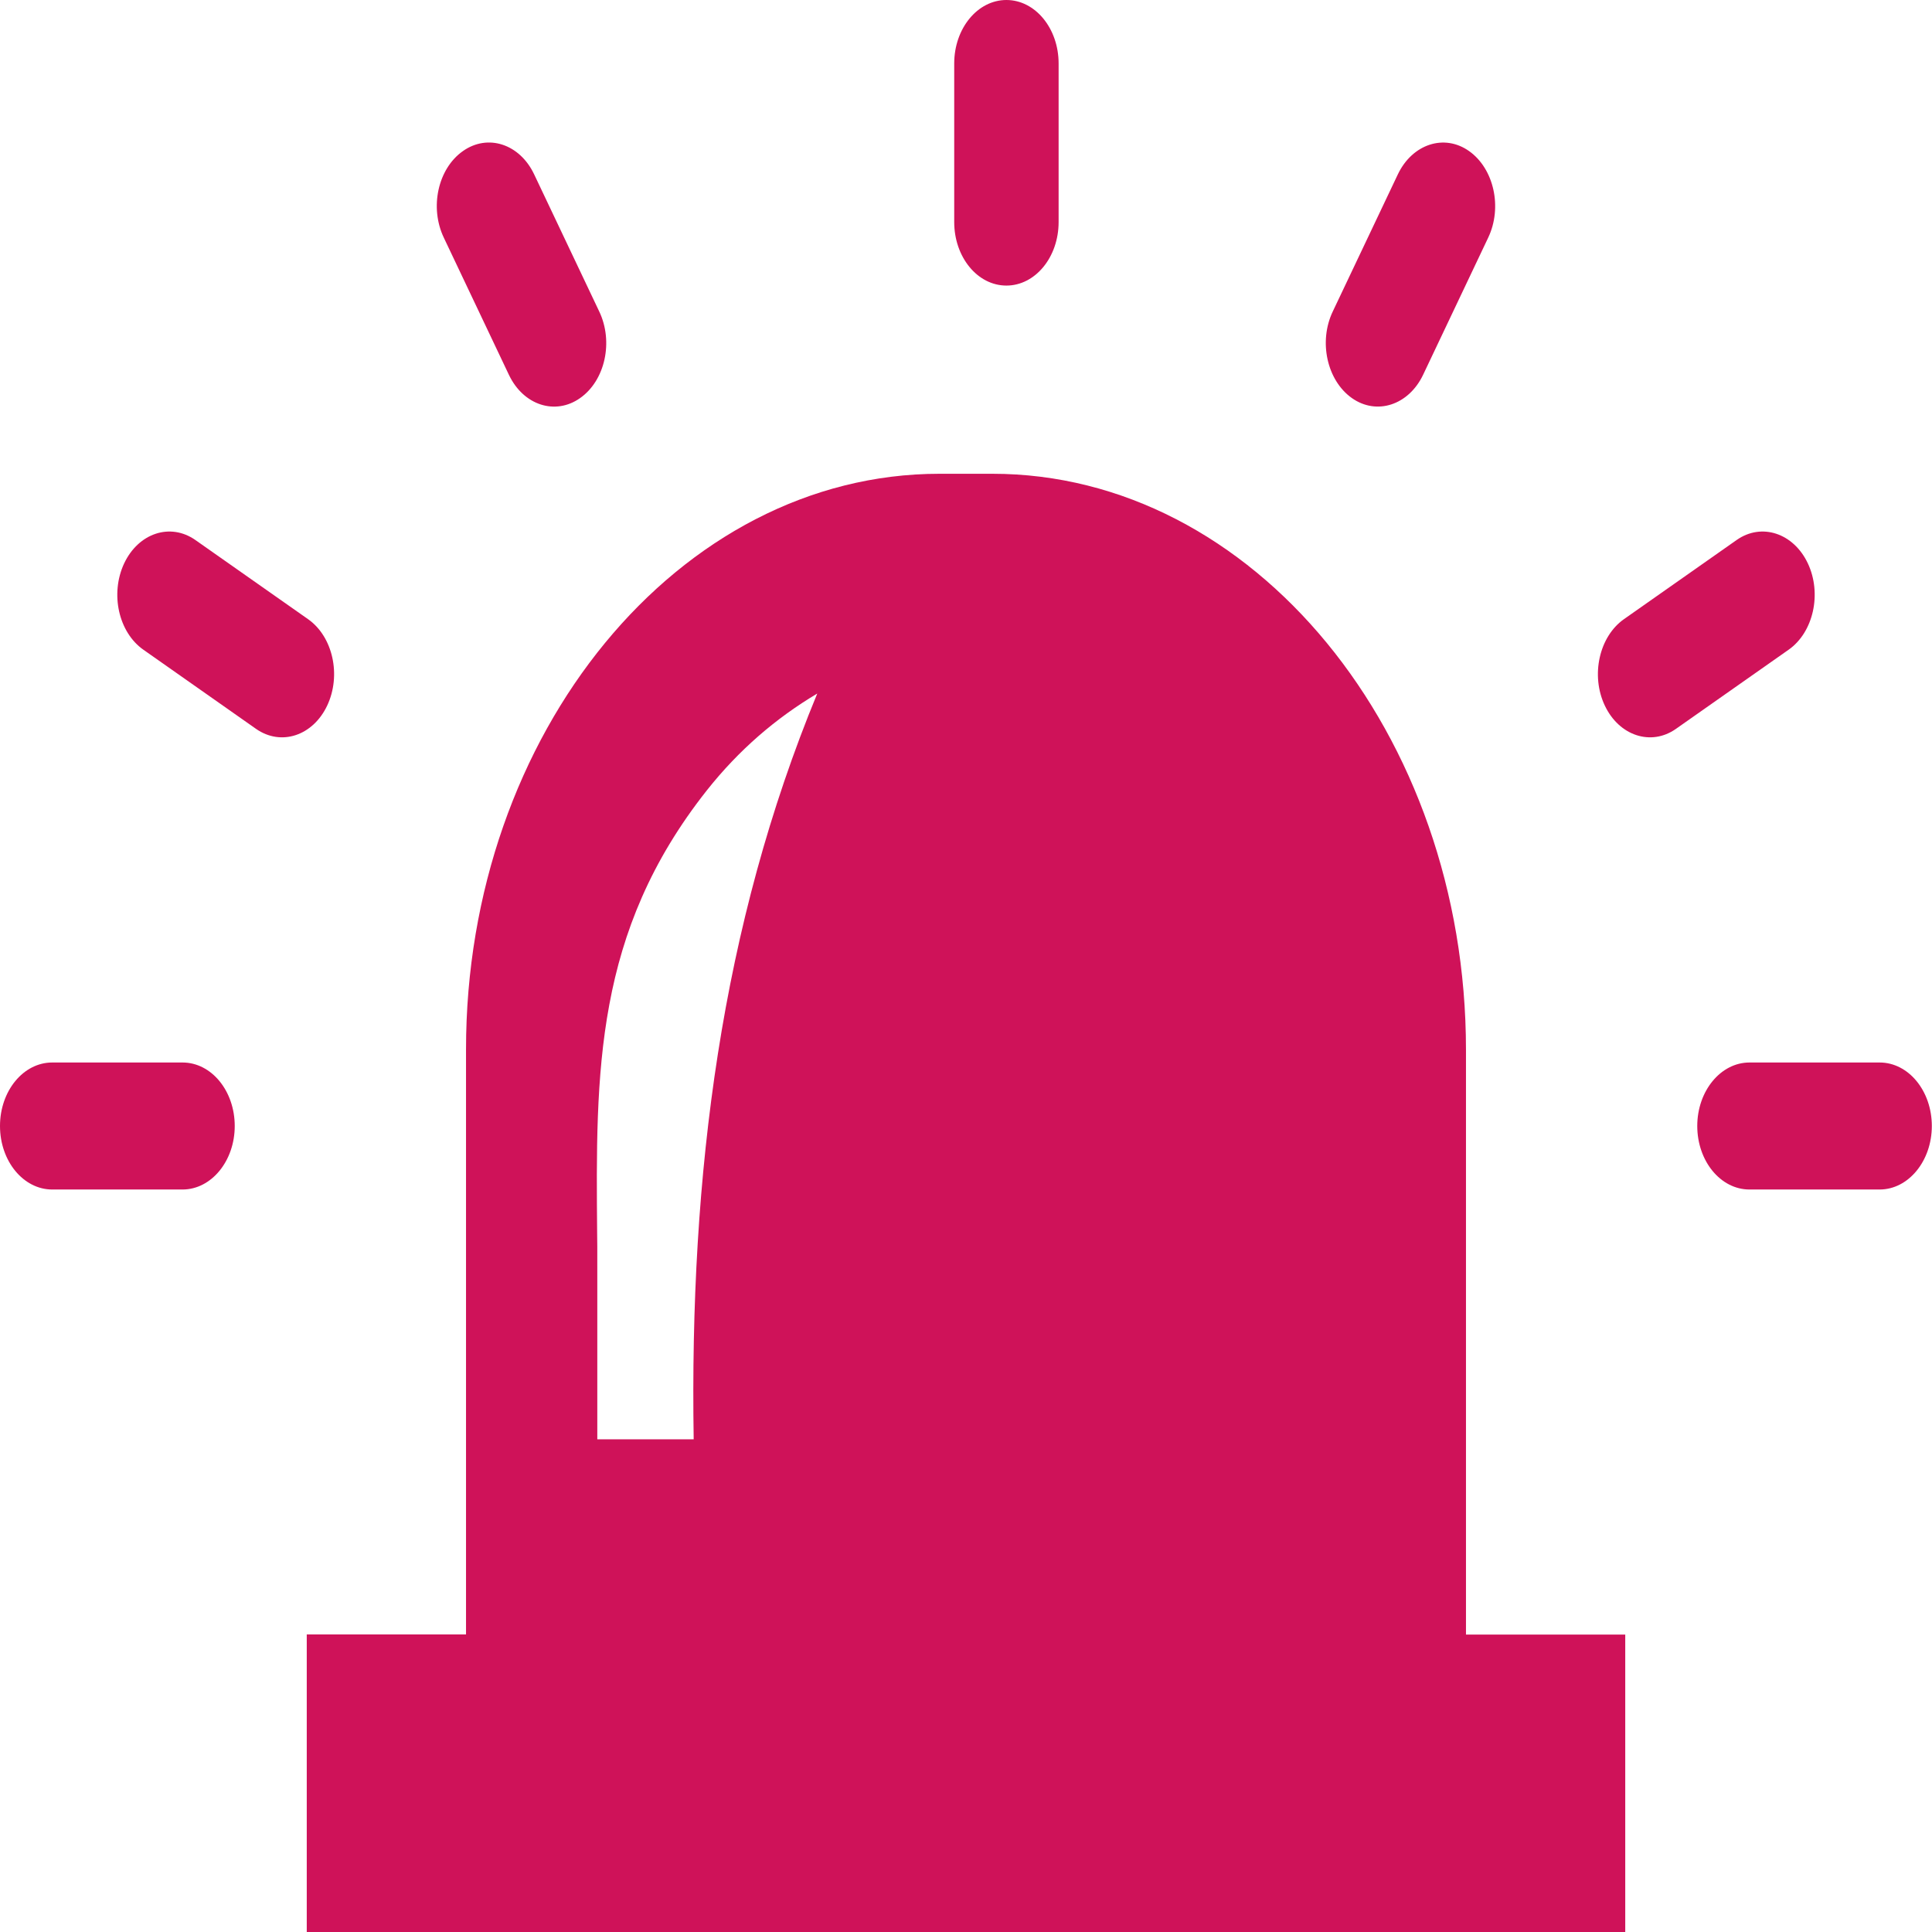<svg width="80" height="80" viewBox="0 0 80 80" fill="none" xmlns="http://www.w3.org/2000/svg">
<path fill-rule="evenodd" clip-rule="evenodd" d="M38.9 19.618H41.094C51.875 19.618 60.703 30.349 60.703 43.473V67.684H67.298V80.008H12.702V67.677H19.297V43.465C19.29 30.349 28.119 19.618 38.9 19.618ZM28.724 59.598H24.733V53.278C24.733 51.512 24.733 51.322 24.727 51.116C24.668 44.368 24.616 38.618 29.264 32.733C30.586 31.062 32.122 29.74 33.841 28.718C29.87 38.333 28.548 48.581 28.724 59.598ZM7.559 43.996C8.757 43.996 9.72 45.176 9.72 46.625C9.72 48.074 8.75 49.255 7.559 49.255H2.161C0.97 49.255 0 48.082 0 46.625C0 45.168 0.97 43.996 2.161 43.996H7.559ZM12.754 25.637C13.783 26.358 14.141 27.958 13.548 29.217C12.956 30.468 11.641 30.904 10.605 30.183L5.938 26.904C4.909 26.183 4.551 24.584 5.143 23.324C5.736 22.073 7.051 21.637 8.086 22.358L12.754 25.637ZM24.811 12.894C25.41 14.145 25.059 15.753 24.023 16.482C22.995 17.21 21.673 16.782 21.074 15.523L18.379 9.845C17.78 8.593 18.131 6.985 19.167 6.257C20.195 5.528 21.517 5.956 22.116 7.215L24.811 12.894ZM72.441 49.255C71.243 49.255 70.28 48.074 70.28 46.625C70.28 45.176 71.25 43.996 72.441 43.996H77.832C79.03 43.996 79.993 45.176 79.993 46.625C79.993 48.074 79.023 49.255 77.832 49.255H72.441ZM69.394 30.183C68.366 30.904 67.044 30.468 66.452 29.217C65.859 27.965 66.218 26.358 67.246 25.637L71.914 22.358C72.943 21.637 74.264 22.073 74.857 23.324C75.449 24.576 75.091 26.183 74.062 26.904L69.394 30.183ZM58.926 15.523C58.327 16.775 57.005 17.21 55.977 16.482C54.948 15.753 54.59 14.145 55.189 12.894L57.884 7.215C58.483 5.964 59.805 5.528 60.833 6.257C61.862 6.985 62.22 8.593 61.621 9.845L58.926 15.523ZM43.835 9.195C43.835 10.652 42.865 11.825 41.673 11.825C40.475 11.825 39.512 10.645 39.512 9.195V2.629C39.512 1.172 40.482 0 41.673 0C42.871 0 43.835 1.18 43.835 2.629V9.195Z" fill="#CF1259"/>
</svg>

